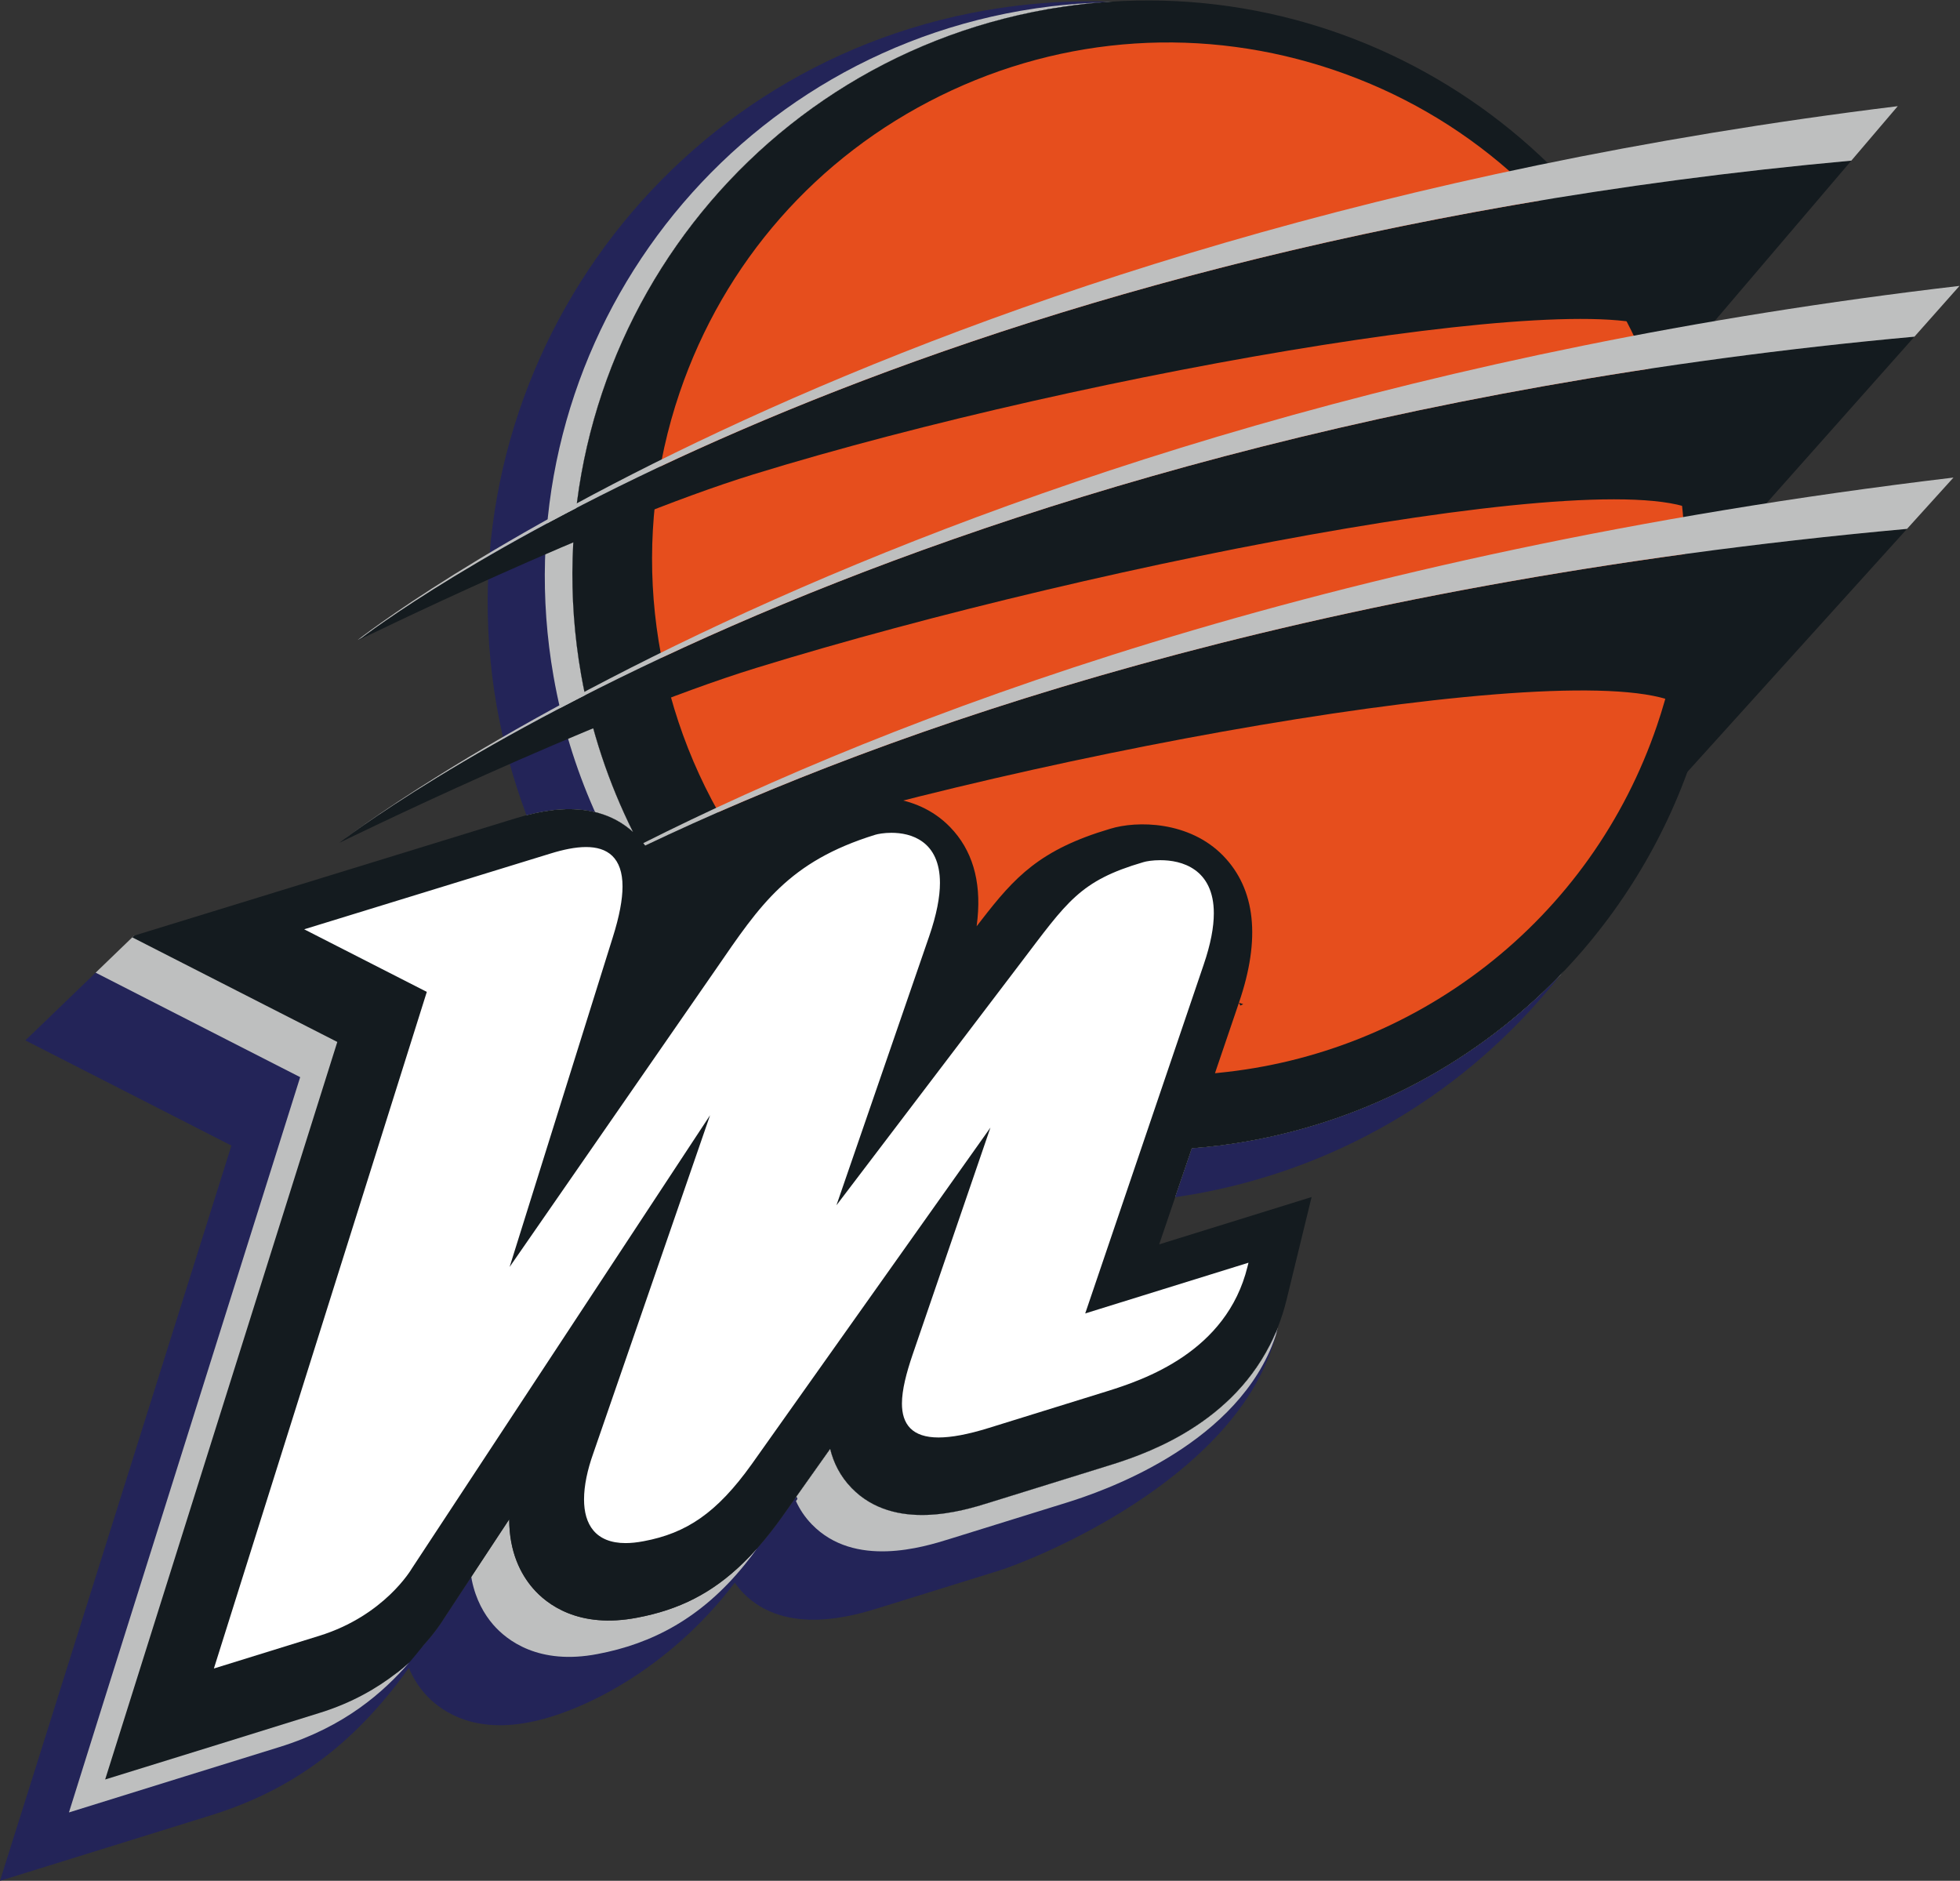 <?xml version="1.0" encoding="UTF-8" standalone="no"?>
<!-- Created with Inkscape (http://www.inkscape.org/) -->

<svg
   version="1.1"
   id="svg2"
   width="768"
   height="736.893"
   viewBox="0 0 768 736.893"
   sodipodi:docname="PMercury_Primary_Icon_rgb.eps"
   xmlns:inkscape="http://www.inkscape.org/namespaces/inkscape"
   xmlns:sodipodi="http://sodipodi.sourceforge.net/DTD/sodipodi-0.dtd"
   xmlns="http://www.w3.org/2000/svg"
   xmlns:svg="http://www.w3.org/2000/svg">
  <rect x="0" y="0" width="768" height="736.893" fill="#333333" stroke="none"/>
  <defs
     id="defs6" />
  <sodipodi:namedview
     id="namedview4"
     pagecolor="#ffffff"
     bordercolor="#000000"
     borderopacity="0.25"
     inkscape:showpageshadow="2"
     inkscape:pageopacity="0.0"
     inkscape:pagecheckerboard="0"
     inkscape:deskcolor="#d1d1d1" />
  <g
     id="g8"
     inkscape:groupmode="layer"
     inkscape:label="ink_ext_XXXXXX"
     transform="matrix(1.333,0,0,-1.333,0,736.893)">
    <g
       id="g10"
       transform="scale(0.1)">
      <path
         d="m 3251.42,1225.04 -345.96,-107.41 c -40.27,-12.54 -115.45,-35.8 -195.39,-35.8 -70.56,0.08 -144.4,17.94 -202.01,77.04 -32.97,34.05 -51.51,72.42 -61.33,112.21 l -3.35,14.11 -109.71,-154.61 c 0.9,-2.49 1.86,-4.98 2.82,-7.55 l 4.7,6.62 99.07,139.79 c 9.9,-40.64 29.25,-80.16 63.11,-115.11 126.09,-129.51 328.1,-66.77 404.1,-43.06 l 345.88,107.44 c 94.38,29.18 354.68,110.28 479.64,356.46 5.73,11.32 11.32,22.92 16.39,34.87 -1.72,0 -3.96,0 -7.23,0.07 -116.49,-268.47 -392.34,-354.59 -490.73,-385.07"
         style="fill:#ffffff;fill-opacity:1;fill-rule:nonzero;stroke:none"
         id="path12" />
      <path
         d="m 3663.03,2179.52 1.03,-6.59 -1.1,6.59 c -53.6,-9.53 -107.04,-16.08 -160.03,-20.09 l -4.4,-0.37 -1.41,-4.17 c -16.45,-48.31 -33.27,-97.77 -49.8,-146.6 2.46,0.34 4.84,0.64 7.22,0.97 v 0.11 c 16.31,47.79 32.83,96.16 48.91,143.4 53.29,4.24 106.87,10.63 160.61,20.16 365.4,64.05 682.78,241.31 922.3,489.25 13.84,17.37 27.17,35.09 40.26,53.14 -243.16,-272.35 -576.1,-467.91 -963.59,-535.8"
         style="fill:#ffffff;fill-opacity:1;fill-rule:nonzero;stroke:none"
         id="path14" />
      <path
         d="m 1673.38,3143.27 c 28.43,0 54.94,-3.35 79.57,-9.79 39.3,-10.39 73.53,-28.77 103.16,-55.53 l 10.5,7.9 c -70.94,142.12 -123.04,296.34 -151.92,460.69 -17.27,98.33 -25.6,196.13 -25.6,292.56 0,801.92 575.5,1512.28 1392.77,1655.48 96.09,16.9 191.51,25.19 285.89,25.56 -29.02,1.27 -58.28,1.84 -87.68,1.57 -7.96,0.37 -16.08,0.63 -24.11,0.9 -7.97,-0.57 -16.08,-1.35 -24.05,-1.98 -2.68,-0.19 -5.35,-0.41 -8.11,-0.67 -42.87,-3.83 -85.89,-9.38 -129.06,-16.56 -4.62,-0.71 -9.39,-1.42 -14,-2.2 -918.93,-161.18 -1533.67,-1036.73 -1372.6,-1955.78 29.03,-164.97 81.36,-319.9 152.44,-462.52 -29.7,26.77 -64.01,45.37 -102.94,56.13 -2.68,0.78 -5.51,1.37 -8.26,2.08 -2.61,0.63 -5.36,1.3 -8.04,1.82 -56.05,11.91 -120.58,8.41 -193.75,-10.9 0.67,-2.09 1.63,-4.1 2.31,-6.21 44.51,11.61 85.67,17.45 123.48,17.45"
         style="fill:#ffffff;fill-opacity:1;fill-rule:nonzero;stroke:none"
         id="path16" />
      <path
         d="m 1214.06,654.52 c -1.19,-1.61 -2.6,-3.129 -4.02,-4.77 1.42,1.641 2.83,3.16 4.02,4.77 z m 14.73,17.832 c -0.59,-0.903 -1.33,-1.832 -2.08,-2.684 0.75,0.852 1.49,1.781 2.08,2.684 z m 2523.48,944.308 c -0.89,-2.22 -1.78,-4.35 -2.89,-6.62 -5.07,-11.95 -10.66,-23.55 -16.39,-34.87 -11.09,-27.58 -24.48,-53.59 -39.59,-78.26 -147.83,-241.06 -466.84,-350.36 -558.99,-378.76 l -345.96,-107.33 c -40.27,-12.539 -115.44,-35.84 -195.16,-35.84 -70.79,0.079 -144.47,18.09 -201.93,77.08 -21.29,21.93 -36.55,45.63 -47.2,70.3 -1.03,2.46 -2.08,4.76 -2.97,7.29 l -4.7,-6.62 -4.39,-6.17 -34.31,-48.58 c -22.4,-31.29 -44.73,-59.61 -67.21,-85.409 -1.71,-1.902 -3.12,-3.832 -4.84,-5.609 -13.84,-15.641 -27.61,-30 -41.75,-43.653 -11.17,-13.808 -22.18,-26.73 -33.64,-39.351 -118.5,-129.988 -250.55,-193.817 -394.94,-221.09 -30.15,-5.848 -57.84,-8.379 -82.99,-8.379 -118.2,0.039 -185.49,55.262 -218.02,92.859 -26.2,30.403 -51.13,73.981 -62,134.082 -0.67,3.2 -1.12,6.36 -1.71,9.68 l -5.29,-8.18 -5.36,-8.121 -76.95,-117.078 c -7.9,-12.883 -25.76,-39.16 -54.27,-71.011 -1.94,-2.161 -4.1,-4.321 -5.95,-6.59 -12.73,-13.879 -27.54,-28.621 -44.29,-43.84 C 1188.01,634.719 1177,622.512 1165.16,610.16 1090.58,532.891 984.734,450.828 820.09,399.66 L 522.066,307.301 212.652,211.09 l 97.286,309.262 580.414,1845.098 -222.918,113.77 -381.243,194.83 -4.992,-4.88 -5.062,-4.79 L 74.582,2470.14 462.223,2272.34 680.234,2160.95 101.152,321.18 0,-0.012 321.773,99.809 619.719,192.379 c 225.23,69.961 413.471,196.723 582.131,433.48 12.35,-30 28.66,-54.519 45.19,-73.578 40.18,-46.742 134.12,-120.133 307.18,-86.59 154.74,29.059 412.72,155.957 605.65,410.559 7.22,-10.121 15.18,-20.281 24.34,-29.891 125.94,-129.129 328.09,-66.609 404.1,-42.828 l 345.8,107.328 c 101.31,31.493 623.08,240.611 785.11,604.651 12.51,27.99 22.93,56.98 30.67,86.83 0.6,1.6 0.89,3.42 1.41,4.98 l 0.82,2.72 1.42,6.62 h -0.97 c 0,0 -0.15,0 -0.3,0"
         style="fill:#232458;fill-opacity:1;fill-rule:nonzero;stroke:none"
         id="path18" />
      <path
         d="m 3664.06,2172.93 c -53.74,-9.53 -107.32,-15.92 -160.61,-20.16 -16.08,-47.24 -32.6,-95.61 -48.91,-143.4 v -0.11 c 2.61,0.4 4.91,0.74 7.6,1.04 0,0.15 0,0.15 0.07,0.26 14.29,2.16 28.73,4.2 43.09,6.7 410.05,71.86 773.58,280.87 1039.6,594.19 14.06,16.6 27.91,33.49 41.46,50.73 -239.52,-247.94 -556.9,-425.2 -922.3,-489.25"
         style="fill:#232458;fill-opacity:1;fill-rule:nonzero;stroke:none"
         id="path20" />
      <path
         d="m 1545.28,3138.28 c -0.07,-0.03 -0.07,-0.03 -0.07,-0.03 0.67,-1.94 1.42,-3.73 2.15,-5.66 -0.07,0 -0.07,0.07 -0.07,0.07 0.15,-0.22 0.3,-0.41 0.3,-0.63 73.17,19.31 137.7,22.81 193.75,10.9 2.68,-0.52 5.43,-1.19 8.04,-1.82 2.75,-0.71 5.58,-1.3 8.26,-2.08 -1.12,2.6 -2.31,5.09 -3.58,7.66 -55,123.56 -95.93,255.72 -120.57,394.93 -17.2,98.33 -25.38,196.14 -25.38,292.71 0,786.87 554.14,1485.48 1347,1646.74 15.17,3.06 30.36,5.92 45.62,8.6 31.41,5.62 62.6,10.01 94.01,13.73 43.17,7.18 86.19,12.73 129.06,16.56 2.76,0.26 5.43,0.48 8.11,0.67 7.97,0.63 16.08,1.41 24.05,1.98 2.01,0.14 3.79,0.21 6.02,0.36 -31.48,1.12 -63.19,1.35 -94.9,0.79 -89.91,-1.78 -180.57,-10.42 -271.82,-26.39 -959.58,-168.15 -1603.19,-1085.56 -1435.13,-2045.1 19.06,-108.19 47.72,-213.17 85.15,-313.99"
         style="fill:#232458;fill-opacity:1;fill-rule:nonzero;stroke:none"
         id="path22" />
      <path
         d="m 1165.16,610.16 c 11.84,12.352 22.85,24.559 33.42,36.43 -59.25,-53.18 -144.4,-110.602 -259.619,-146.371 L 640.938,407.629 319.234,307.82 420.391,629.031 999.547,2468.91 l -218.164,111.28 -387.418,197.73 -5.059,-4.81 -102.715,-99.06 -4.992,-4.88 L 664.527,2473.3 882.387,2362.06 303.379,522.289 202.68,200.93 l 321.324,99.922 298.023,92.476 c 192.183,59.742 305.473,161.563 381.463,248.871 -11.68,-10.597 -24.63,-21.371 -38.33,-32.039"
         style="fill:#bebfbf;fill-opacity:1;fill-rule:nonzero;stroke:none"
         id="path24" />
      <path
         d="m 3752.27,1616.66 c -0.89,-2.22 -1.78,-4.35 -2.89,-6.62 -5.07,-11.95 -10.66,-23.55 -16.39,-34.87 -124.96,-246.18 -385.26,-327.28 -479.64,-356.46 l -345.88,-107.44 c -76,-23.71 -278.01,-86.45 -404.1,43.06 -33.86,34.95 -53.21,74.47 -63.11,115.11 l -99.07,-139.79 c 0.89,-2.53 1.94,-4.83 2.97,-7.29 l -4.46,-6.25 c 10.94,-24.04 26.05,-47.26 46.96,-68.74 125.72,-129.292 327.88,-66.608 403.8,-42.98 l 345.97,107.44 c 101.44,31.59 479.19,160.4 601.7,458.72 4.24,10.42 8.19,21.04 11.76,31.79 0.6,1.6 0.89,3.42 1.41,4.98 l 0.82,2.72 1.42,6.62 2.9,10.98 c -1.34,-3.68 -2.83,-7.29 -4.17,-10.98"
         style="fill:#bebfbf;fill-opacity:1;fill-rule:nonzero;stroke:none"
         id="path26" />
      <path
         d="M 2183.99,933.609 C 2093.4,845.508 1996.27,796.641 1873.53,773.5 c -173.2,-33.57 -266.99,39.75 -307.26,86.559 -35.65,41.429 -69.29,106.222 -69.44,202.381 l -106.14,-161.03 -5.29,-8.18 c 0.53,-3.171 0.97,-6.492 1.56,-9.57 11.77,-57.84 36.55,-100.379 62.46,-130.441 40.41,-46.711 134.05,-120.059 307.32,-86.641 159.36,30.172 304.51,104.762 432.23,262.551 12.51,15.34 24.63,31.121 36.77,48.133 -13.84,-15.641 -27.61,-30 -41.75,-43.653"
         style="fill:#bebfbf;fill-opacity:1;fill-rule:nonzero;stroke:none"
         id="path28" />
      <path
         d="m 3093.25,5509.95 c -31.27,-3.72 -62.37,-8.27 -93.64,-13.69 -919.09,-161.08 -1533.6,-1036.77 -1372.53,-1955.82 24.05,-137.97 64.69,-269 118.72,-391.63 1.27,-2.61 2.46,-5.13 3.58,-7.7 2.75,-0.71 5.58,-1.3 8.26,-2.08 38.93,-10.76 73.24,-29.36 102.94,-56.13 -71.08,142.62 -123.41,297.55 -152.44,462.52 -161.07,919.05 453.67,1794.6 1372.6,1955.78 4.61,0.78 9.38,1.49 14,2.2 43.17,7.18 86.19,12.73 129.06,16.56 2.76,0.26 5.43,0.48 8.11,0.67 -46.22,-1.64 -92.36,-5.17 -138.66,-10.68"
         style="fill:#bebfbf;fill-opacity:1;fill-rule:nonzero;stroke:none"
         id="path30" />
      <path
         d="m 4586.36,2662.18 c -239.52,-247.94 -556.9,-425.2 -922.3,-489.25 -53.74,-9.53 -107.32,-15.92 -160.61,-20.16 -16.08,-47.24 -32.6,-95.61 -48.91,-143.4 v -0.11 c -16.07,-47.34 -31.93,-94.12 -47.12,-138.67 l 150.88,46.85 295.79,91.85 0.38,0.08 0.97,0.29 -73.69,-302.38 c -6.86,-28.2 -15.41,-54.55 -25.31,-79.64 -1.34,-3.68 -2.83,-7.29 -4.17,-10.98 -0.89,-2.22 -1.78,-4.35 -2.89,-6.62 -5.07,-11.95 -10.66,-23.55 -16.39,-34.87 -124.96,-246.18 -385.26,-327.28 -479.64,-356.46 l -345.88,-107.44 c -76,-23.71 -278.01,-86.45 -404.1,43.06 -33.86,34.95 -53.21,74.47 -63.11,115.11 l -99.07,-139.79 -4.7,-6.62 -4.39,-6.17 -34.31,-48.58 c -22.4,-31.29 -44.73,-59.61 -67.21,-85.409 -1.64,-1.902 -3.12,-3.832 -4.84,-5.609 -13.84,-15.641 -27.61,-30 -41.75,-43.653 -90.59,-88.101 -187.72,-136.968 -310.46,-160.109 -173.2,-33.57 -266.99,39.75 -307.26,86.559 -35.65,41.429 -69.29,106.222 -69.44,202.381 l -106.14,-161.03 -5.29,-8.18 -5.36,-8.121 -76.95,-117.078 c -7.9,-12.883 -25.76,-39.16 -54.27,-71.011 -1.94,-2.161 -4.1,-4.321 -5.95,-6.59 l 0.07,-0.629 c -4.54,-5.66 -9.15,-11.61 -14.15,-17.449 -0.59,-0.903 -1.33,-1.832 -2.08,-2.684 -4.09,-4.879 -8.34,-9.977 -12.65,-15.148 -1.19,-1.61 -2.6,-3.129 -4.02,-4.77 -2.08,-2.449 -4.4,-5.02 -6.55,-7.551 -11.68,-10.597 -24.63,-21.371 -38.33,-32.039 -56.49,-43.89 -130.48,-87.199 -224.265,-116.269 L 642.938,401.18 309.109,297.77 l 104.957,333.3 577.442,1834.5 -213.246,108.7 -387.496,197.73 -1.86,1.11 5.059,4.81 415.859,127.84 708.066,217.82 c 10.04,3.05 19.95,5.88 29.7,8.45 v 0 c 73.17,19.31 137.7,22.81 193.75,10.9 2.68,-0.52 5.43,-1.19 8.04,-1.82 2.75,-0.71 5.58,-1.3 8.26,-2.08 38.93,-10.76 73.24,-29.36 102.94,-56.13 -71.08,142.62 -123.41,297.55 -152.44,462.52 -161.07,919.05 453.67,1794.6 1372.6,1955.78 4.61,0.78 9.38,1.49 14,2.2 43.17,7.18 86.19,12.73 129.06,16.56 -44.29,-1.71 -89.09,-5.32 -133.83,-10.53 1.05,0.11 2.08,0.3 3.28,0.52 46.3,5.51 92.44,9.04 138.66,10.68 7.97,0.63 16.08,1.41 24.05,1.98 2.01,0.14 3.79,0.21 6.02,0.36 850.09,56.8 1623.97,-535.79 1774.47,-1394.29 96.98,-553.48 -87.39,-1091.14 -450.09,-1466.5"
         style="fill:#141b1f;fill-opacity:1;fill-rule:nonzero;stroke:none"
         id="path32" />
      <path
         d="m 4870.91,3396.12 c -95.65,-281.43 -269.75,-526.09 -503.46,-707.85 -227.61,-177.05 -499.3,-285.45 -785.7,-313.55 l -10.28,-1.12 3.21,9.71 55.82,164.12 11.32,33.43 4.16,-8.38 8.56,4.21 -12.72,4.17 c 64.74,188.46 48.89,333.72 -46.09,431.78 -99.73,102.6 -253.44,103.75 -332.4,79.42 -206.86,-61.15 -280.84,-142.16 -378.27,-268.15 l -14.22,-18.38 2.61,23.11 c 10.86,111.54 -16,201.75 -80.38,268.18 -102.72,106.21 -253.67,95.73 -319.17,75.43 -65.28,-20.24 -122.59,-43.83 -175.29,-72.08 -43.46,-23.37 -148.49,-24.12 -166.13,5.21 -229.33,383.47 -278.45,845.85 -134.8,1268.48 130.55,383.62 402.68,693.63 766.35,872.6 363.9,179.08 775.36,205.77 1159.07,75.17 383.77,-130.66 693.62,-402.82 872.7,-766.42 179.09,-363.6 205.74,-775.28 75.11,-1159.09"
         style="fill:#e64e1d;fill-opacity:1;fill-rule:nonzero;stroke:none"
         id="path34" />
      <path
         d="m 4906.63,4535.04 c 38.64,-65.1 31.87,-66.32 31.87,-66.32 l 2.15,-1.05 501.38,588.28 C 2510.45,4789 1054.41,3646.69 1054.41,3646.69 c 0,0 705.61,346.75 1160.54,487.16 982.79,302.86 2587.34,578.07 2691.68,401.19"
         style="fill:#141b1f;fill-opacity:1;fill-rule:nonzero;stroke:none"
         id="path36" />
      <path
         d="m 5022.16,3995.81 c 36.39,-61.63 39.08,-89.62 39.08,-94.68 l 566.28,637.41 C 2533.82,4256.07 997.387,3050.75 997.387,3050.75 c 0,0 745.443,366.17 1226.193,514.36 1015.11,312.99 2676.8,636.25 2798.58,430.7"
         style="fill:#141b1f;fill-opacity:1;fill-rule:nonzero;stroke:none"
         id="path38" />
      <path
         d="m 4972.06,3427.3 -24.85,-180.46 1.26,-0.45 657.23,727.17 h -0.81 C 2490.86,3690.72 1122.66,2593.32 1122.66,2593.32 c 0,0 586.52,305.74 1062.59,451.44 1021.07,312.31 2664.59,589.01 2786.81,382.54"
         style="fill:#141b1f;fill-opacity:1;fill-rule:nonzero;stroke:none"
         id="path40" />
      <path
         d="m 5442.03,5055.95 136.44,160.07 C 2569.17,4846.31 1050.98,3646.69 1050.98,3646.69 c 0,0 4.69,2.57 11.98,6.77 123.49,92.86 1577.29,1147.41 4379.07,1402.49"
         style="fill:#bebfbf;fill-opacity:1;fill-rule:nonzero;stroke:none"
         id="path42" />
      <path
         d="M 5760,4687.77 C 2616.36,4320.53 997.387,3050.75 997.387,3050.75 c 0,0 1536.433,1205.32 4630.133,1487.79 L 5760,4687.77"
         style="fill:#bebfbf;fill-opacity:1;fill-rule:nonzero;stroke:none"
         id="path44" />
      <path
         d="M 5741.85,4124.35 C 3875.98,3901.55 2614.36,3413.79 1890.94,3049.93 c 2.01,-2.42 3.95,-4.73 5.67,-7.07 708.36,337.59 1920.64,768.25 3708.28,930.7 h 0.81 l 136.59,150.91 -0.44,-0.12"
         style="fill:#bebfbf;fill-opacity:1;fill-rule:nonzero;stroke:none"
         id="path46" />
      <path
         d="m 3185.69,1655.3 -6.18,2.12 6.18,-2.12 z m -1931.07,957.42 -360.472,183.95 724.002,222.67 c 37.22,11.5 72.95,19.13 104.58,19.13 v 0 c 30.6,0 57.68,-7.26 77.04,-25.98 v 0 c 19.35,-18.79 30.15,-48.19 30.15,-89.77 v 0 c 0,-38.29 -9.01,-87.34 -28.74,-149.9 v 0 l -303.16,-968.63 607.52,876.89 c 128.91,187.42 212.27,314.51 466.83,393.33 v 0 c 8.41,2.57 26.06,5.85 48.02,5.89 v 0 c 28.42,-0.04 63.71,-5.55 92.58,-27.24 v 0 c 28.96,-21.55 50.1,-59.32 50.02,-120.18 v 0 c 0,-40.82 -9.45,-92.33 -31.85,-157.31 v 0 l -272.42,-790.1 540.89,711.55 c 137.7,180.89 173.72,242.19 361.44,297.02 v 0 c 8.49,2.63 26.8,5.79 49.65,5.79 v 0 c 30.96,0 69.67,-5.79 101.6,-28.54 v 0 c 32.08,-22.74 55.98,-62.93 55.75,-127.69 v 0 c 0,-40.23 -8.93,-89.88 -30.15,-151.8 v 0 l -347.89,-1024.19 479.94,149.09 -2.83,-11.35 c -61.49,-251.58 -305.47,-332.9 -413.77,-366.73 v 0 l -345.96,-107.33 c -62.3,-19.43 -110.98,-28.25 -148.56,-28.25 v 0 c -38.19,0 -65.5,9.42 -83.07,27.22 v 0 c -17.57,17.93 -24.49,43.16 -24.49,72.42 v 0 c 0.07,40.59 13.02,90.02 31.34,143.84 v 0 l 228.8,667.39 -701.74,-989.46 C 2106.8,1080.53 2017.26,1021.55 1892.21,998.168 v 0 c -19.65,-3.758 -37.29,-5.578 -53.29,-5.578 v 0 c -43.1,-0.039 -74.43,13.32 -94.23,36.65 v 0 c -19.8,23.26 -27.91,55.5 -27.91,91.78 v 0 c 0,40.67 10.04,87.01 26.72,134.01 v 0 l 343.79,995.2 -876.73,-1332.339 c -0.52,-0.813 -79.72,-138.141 -271.822,-197.762 v 0 L 628.727,624 1254.62,2612.72 v 0"
         style="fill:#ffffff;fill-opacity:1;fill-rule:nonzero;stroke:none"
         id="path48" />
    </g>
  </g>
</svg>
